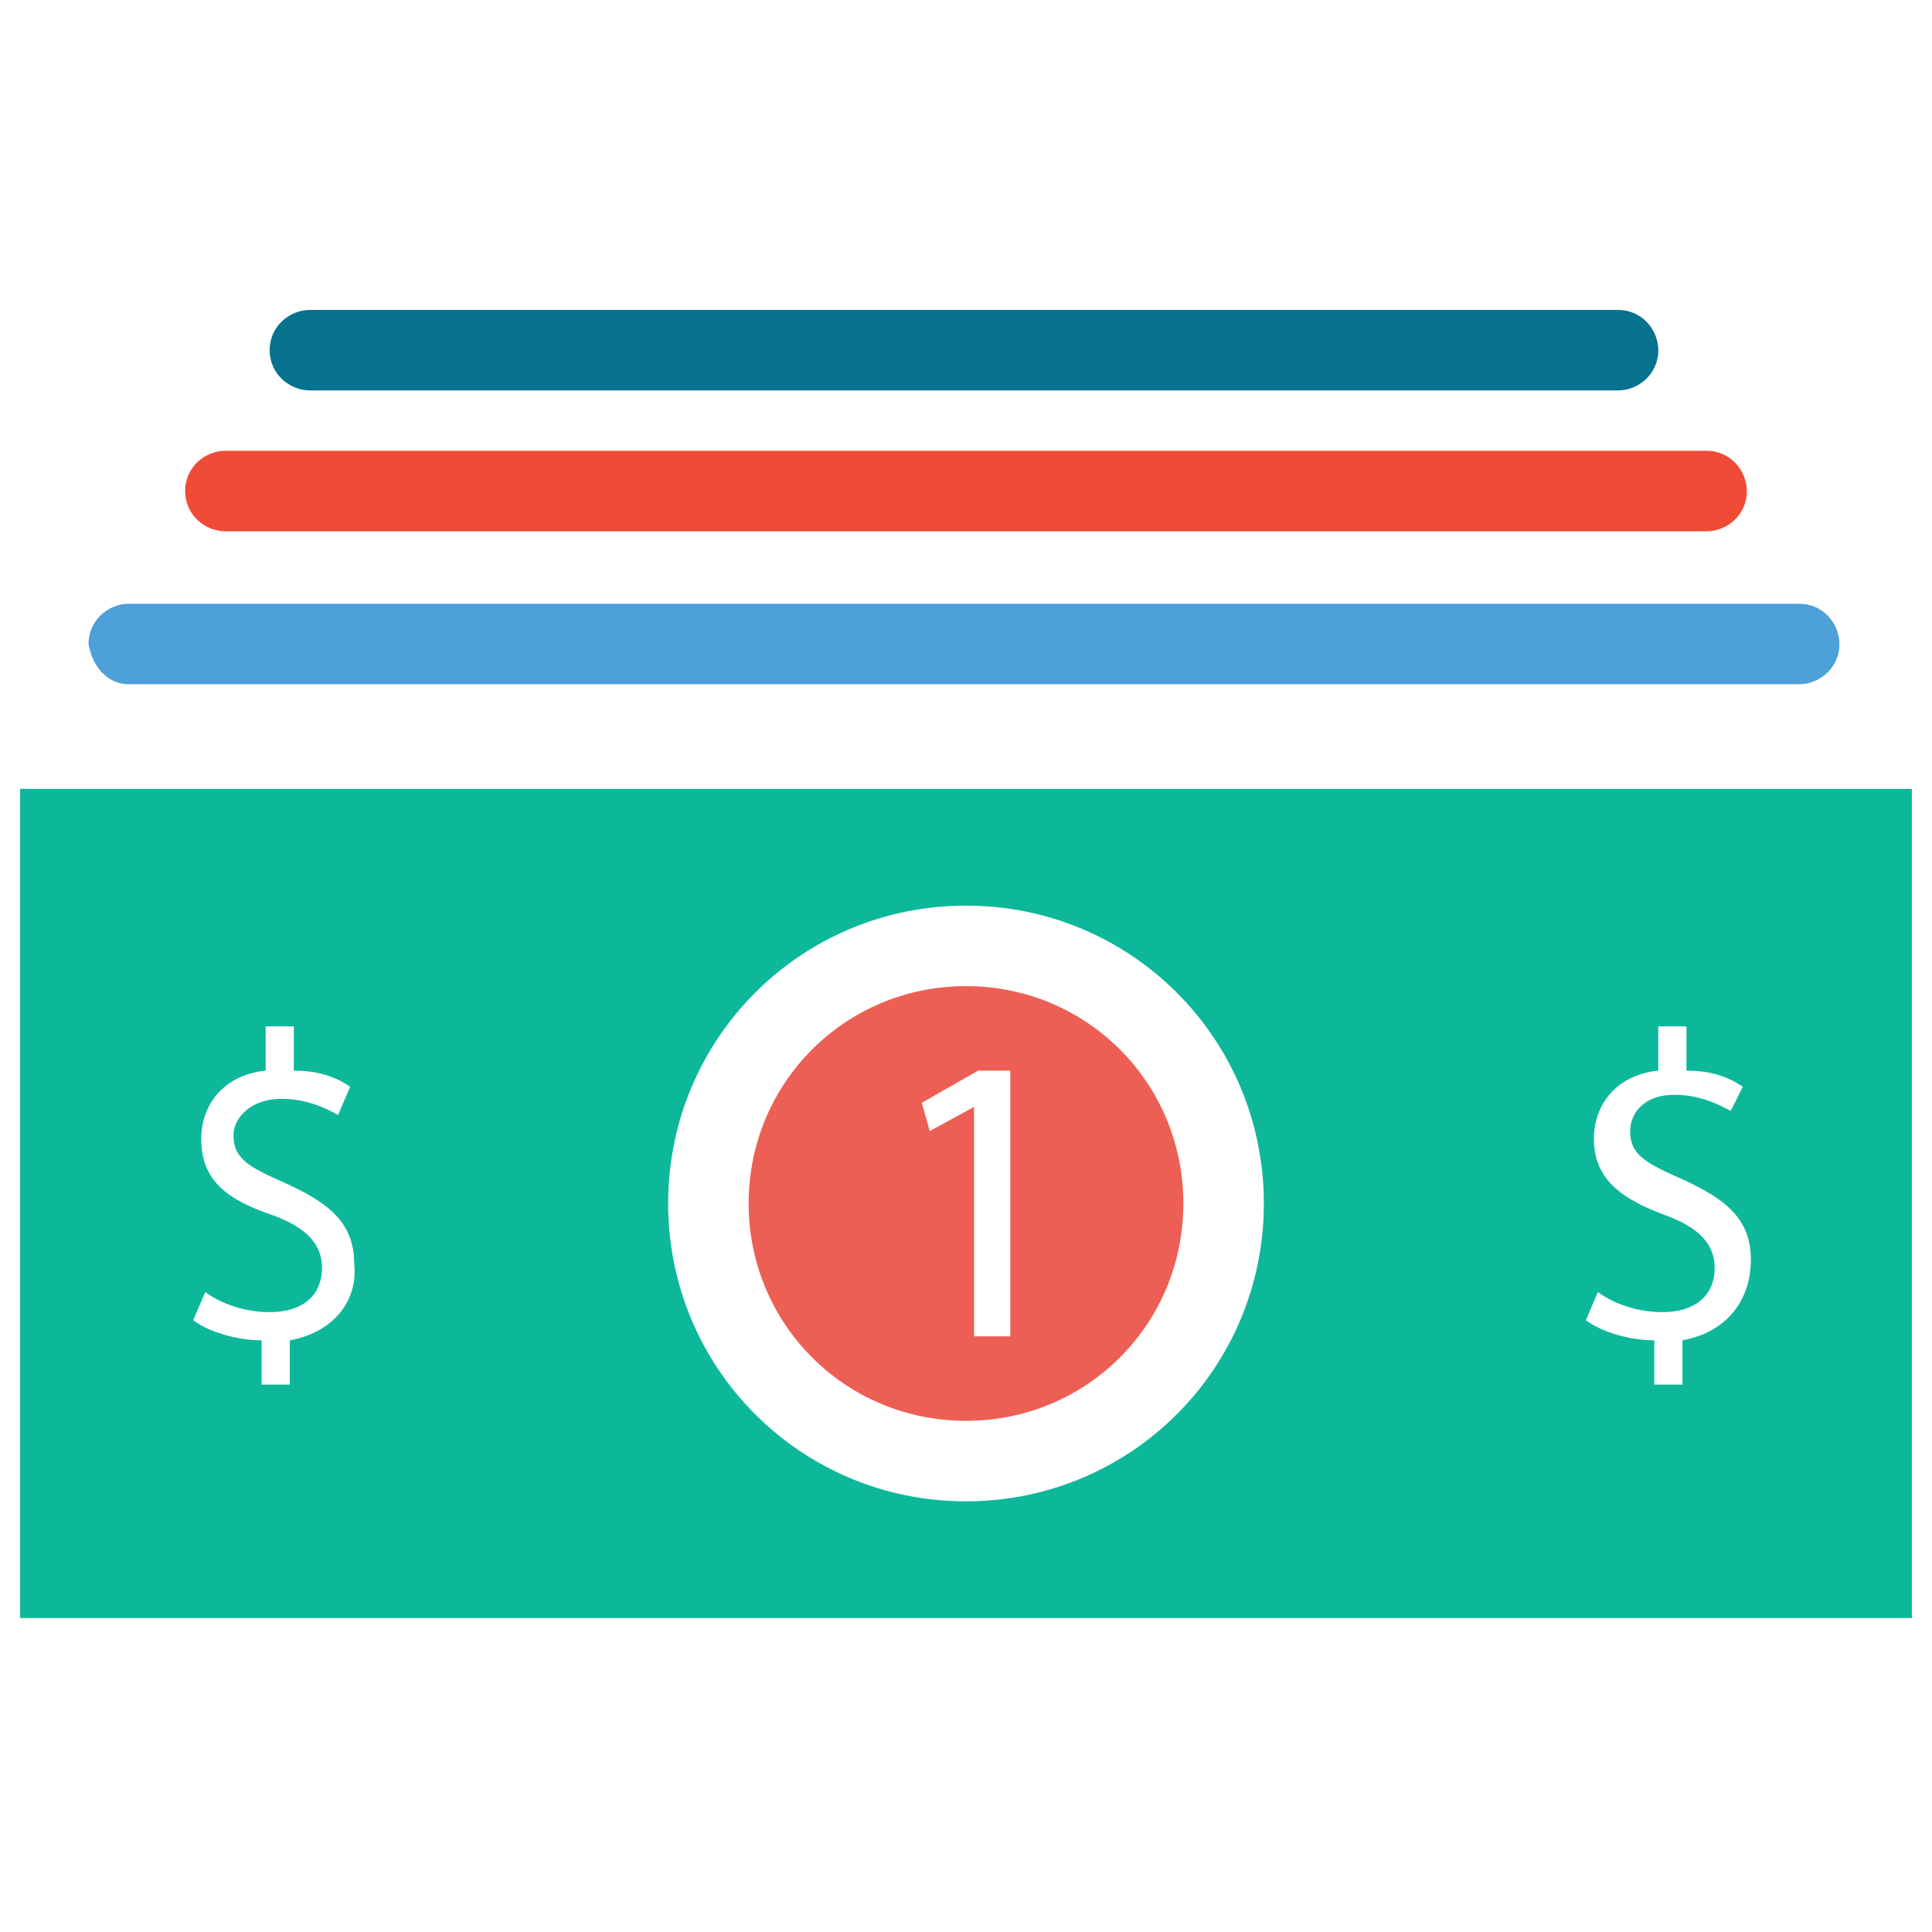 <?xml version="1.0" encoding="utf-8"?>
<!-- Generator: Adobe Illustrator 18.0.0, SVG Export Plug-In . SVG Version: 6.00 Build 0)  -->
<!DOCTYPE svg PUBLIC "-//W3C//DTD SVG 1.1//EN" "http://www.w3.org/Graphics/SVG/1.1/DTD/svg11.dtd">
<svg version="1.1" id="Layer_1" xmlns="http://www.w3.org/2000/svg" xmlns:xlink="http://www.w3.org/1999/xlink" x="0px" y="0px"
	 viewBox="0 0 48 48" enable-background="new 0 0 48 48" xml:space="preserve">
<g>
	<path fill="#4DA0D8" d="M3.2,17h41.5c0.5,0,1-0.4,1-1c0-0.5-0.4-1-1-1H3.2c-0.5,0-1,0.4-1,1C2.3,16.6,2.7,17,3.2,17z"/>
	<path fill="#F04B36" d="M5.6,13.2h36.8c0.5,0,1-0.4,1-1c0-0.5-0.4-1-1-1H5.6c-0.5,0-1,0.4-1,1C4.6,12.8,5.1,13.2,5.6,13.2z"/>
	<path fill="#06728D" d="M7.7,9.7h32.5c0.5,0,1-0.4,1-1c0-0.5-0.4-1-1-1H7.7c-0.5,0-1,0.4-1,1C6.7,9.3,7.2,9.7,7.7,9.7z"/>
	<path fill="#ED5F54" d="M24,24.5c-3,0-5.4,2.4-5.4,5.4c0,3,2.4,5.4,5.4,5.4c3,0,5.4-2.4,5.4-5.4C29.4,26.9,27,24.5,24,24.5z
		 M25.1,33.2h-0.9v-5.7h0l-1.1,0.6l-0.2-0.7l1.4-0.8h0.8V33.2z"/>
	<path fill="#0DB89A" d="M0.5,19.6v20.6h47V19.6H0.5z M7.2,33.3v1.1H6.5v-1.1c-0.6,0-1.3-0.2-1.7-0.5l0.3-0.7c0.4,0.3,1,0.5,1.6,0.5
		c0.8,0,1.3-0.4,1.3-1.1c0-0.6-0.4-1-1.2-1.3C5.6,29.8,5,29.3,5,28.3c0-0.9,0.6-1.6,1.6-1.7v-1.1h0.7v1.1c0.7,0,1.1,0.2,1.4,0.4
		l-0.3,0.7c-0.2-0.1-0.7-0.4-1.4-0.4c-0.8,0-1.2,0.5-1.2,0.9c0,0.6,0.4,0.8,1.3,1.2c1.1,0.5,1.7,1,1.7,2C8.9,32.3,8.3,33.1,7.2,33.3
		z M24,37.3c-4.1,0-7.4-3.3-7.4-7.4c0-4.1,3.3-7.4,7.4-7.4c4.1,0,7.4,3.3,7.4,7.4C31.4,34,28.1,37.3,24,37.3z M41.8,33.3v1.1h-0.7
		v-1.1c-0.6,0-1.3-0.2-1.7-0.5l0.3-0.7c0.4,0.3,1,0.5,1.6,0.5c0.8,0,1.3-0.4,1.3-1.1c0-0.6-0.4-1-1.2-1.3c-1.1-0.4-1.8-0.9-1.8-1.9
		c0-0.9,0.6-1.6,1.6-1.7v-1.1h0.7v1.1c0.7,0,1.1,0.2,1.4,0.4L43,27.6c-0.2-0.1-0.7-0.4-1.4-0.4c-0.8,0-1.1,0.5-1.1,0.9
		c0,0.6,0.4,0.8,1.3,1.2c1.1,0.5,1.7,1,1.7,2C43.5,32.3,42.9,33.1,41.8,33.3z"/>
</g>
</svg>
